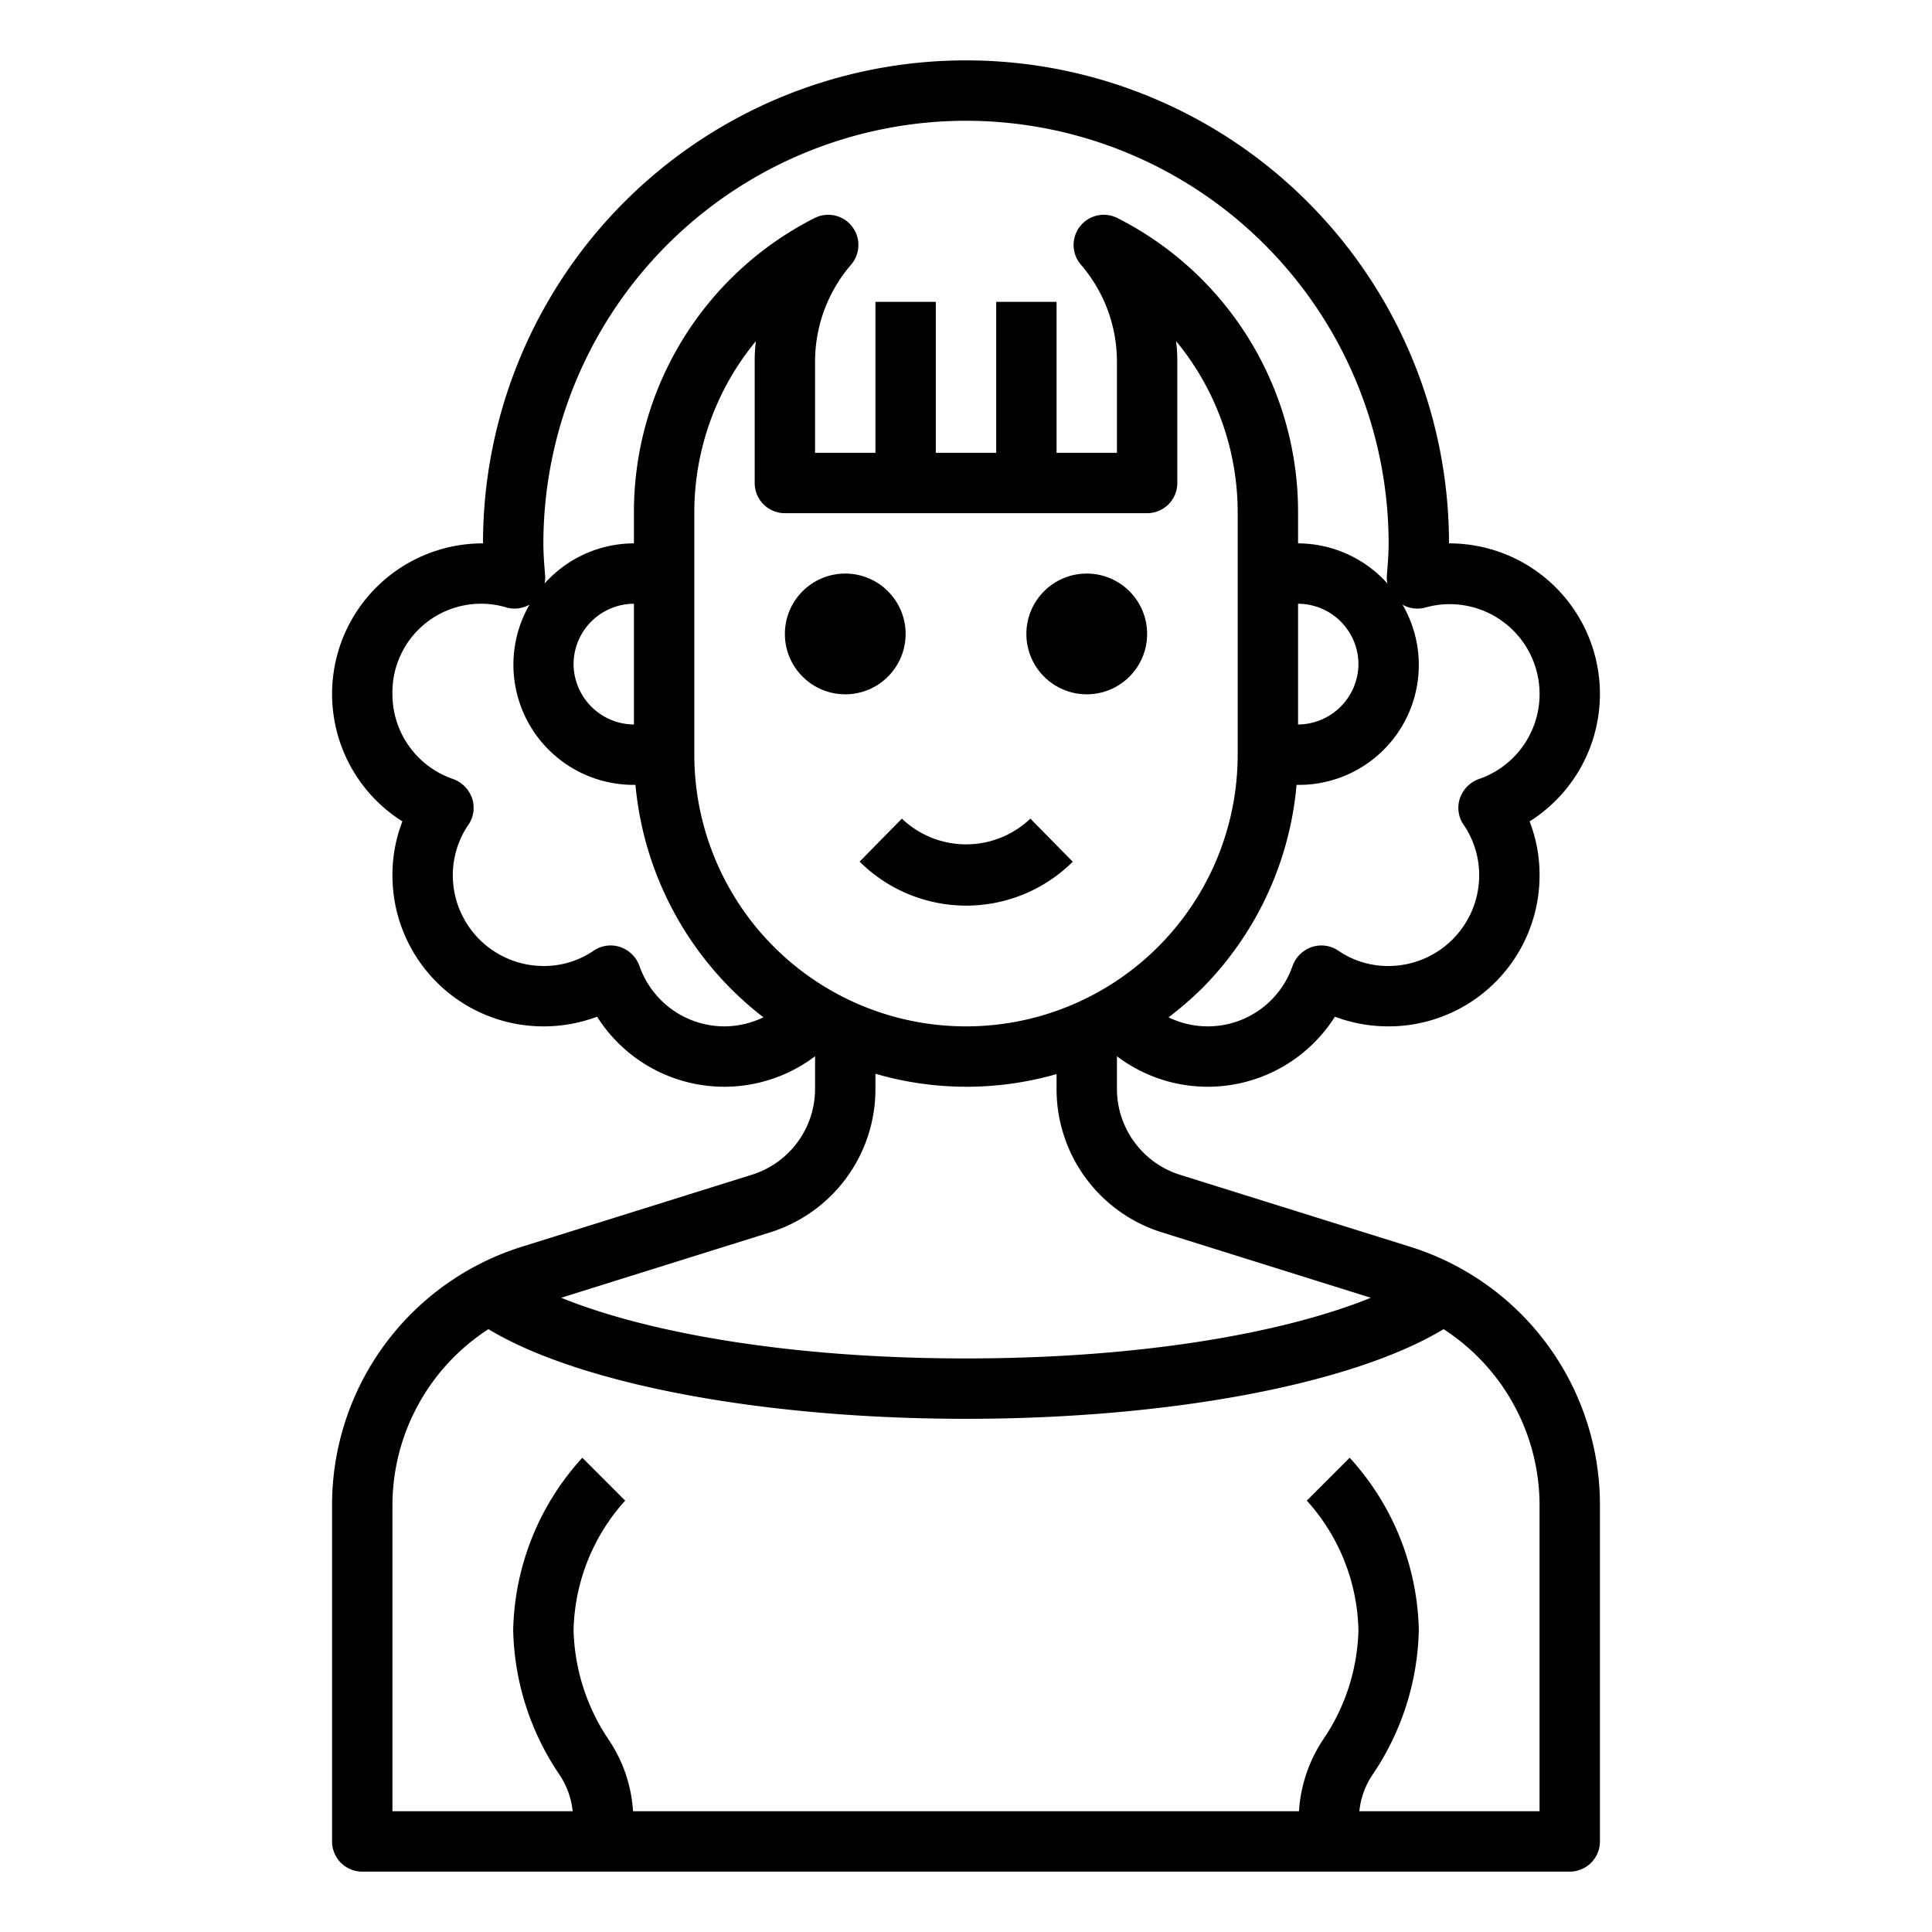 <svg xmlns="http://www.w3.org/2000/svg" viewBox="0 0 64 64" x="0px" y="0px"><g><path d="M46.68,41.29,39.1,38.92A2.986,2.986,0,0,1,37,36.06V34.99a4.984,4.984,0,0,0,7.22-1.31A5.058,5.058,0,0,0,46,34a5,5,0,0,0,5-5,4.9,4.9,0,0,0-.33-1.79A4.989,4.989,0,0,0,48,18a16,16,0,0,0-32,0,4.989,4.989,0,0,0-2.67,9.21A4.9,4.9,0,0,0,13,29a5,5,0,0,0,5,5,5.058,5.058,0,0,0,1.78-.32A4.984,4.984,0,0,0,27,34.99v1.07a2.982,2.982,0,0,1-2.11,2.86l-7.57,2.37A8.959,8.959,0,0,0,11,49.88V61a1,1,0,0,0,1,1H52a1,1,0,0,0,1-1V49.88A8.959,8.959,0,0,0,46.68,41.29Zm.52-21.16a2.977,2.977,0,0,1,1.78,5.68,1.035,1.035,0,0,0-.62.64.99.99,0,0,0,.13.88A2.964,2.964,0,0,1,49,29a3.009,3.009,0,0,1-3,3,2.911,2.911,0,0,1-1.67-.51,1,1,0,0,0-.87-.12,1.035,1.035,0,0,0-.64.62,2.969,2.969,0,0,1-4.11,1.71,11.56,11.56,0,0,0,1.07-.92A10.919,10.919,0,0,0,42.95,26H43a3.971,3.971,0,0,0,3.46-5.97A1,1,0,0,0,47.2,20.13ZM43,24V20a2.006,2.006,0,0,1,2,2,2.015,2.015,0,0,1-2,2ZM32,4A14.015,14.015,0,0,1,46,18c0,.36-.03.72-.06,1.08a1.014,1.014,0,0,0,.02.25A3.99,3.99,0,0,0,43,18V17a10.914,10.914,0,0,0-5.99-9.78A1,1,0,0,0,35.8,8.76,4.919,4.919,0,0,1,37,12v3H35V10H33v5H31V10H29v5H27V12a4.919,4.919,0,0,1,1.2-3.24,1,1,0,0,0-1.21-1.54A10.914,10.914,0,0,0,21,17v1a3.974,3.974,0,0,0-2.96,1.33,1.055,1.055,0,0,0,.02-.25c-.03-.36-.06-.72-.06-1.08A14.015,14.015,0,0,1,32,4ZM21,20v4a2.015,2.015,0,0,1-2-2A2.006,2.006,0,0,1,21,20Zm3,14a2.985,2.985,0,0,1-2.82-2.01,1.035,1.035,0,0,0-.64-.62.993.993,0,0,0-.87.12A2.911,2.911,0,0,1,18,32a3.009,3.009,0,0,1-3-3,2.964,2.964,0,0,1,.51-1.67.99.99,0,0,0,.13-.88,1.035,1.035,0,0,0-.62-.64A2.968,2.968,0,0,1,13,23a2.935,2.935,0,0,1,3.8-2.87,1,1,0,0,0,.74-.1A3.981,3.981,0,0,0,21,26h.05a10.99,10.99,0,0,0,4.24,7.7A3.014,3.014,0,0,1,24,34Zm-1-9V17a8.912,8.912,0,0,1,2.04-5.7A5.374,5.374,0,0,0,25,12v4a1,1,0,0,0,1,1H38a1,1,0,0,0,1-1V12a5.374,5.374,0,0,0-.04-.7A8.912,8.912,0,0,1,41,17v8a9,9,0,0,1-18,0Zm2.49,15.83A4.969,4.969,0,0,0,29,36.06v-.49a10.8,10.8,0,0,0,6,.01v.48a4.969,4.969,0,0,0,3.51,4.77l6.9,2.16C42.71,44.09,38.05,45,32,45s-10.71-.91-13.41-2.01ZM51,60H45.03a2.655,2.655,0,0,1,.45-1.23A8.855,8.855,0,0,0,47,54a8.723,8.723,0,0,0-2.29-5.71l-1.42,1.42A6.609,6.609,0,0,1,45,54a6.723,6.723,0,0,1-1.18,3.64A4.846,4.846,0,0,0,43.03,60H20.97a4.756,4.756,0,0,0-.8-2.36A6.794,6.794,0,0,1,19,54a6.609,6.609,0,0,1,1.71-4.29l-1.42-1.42A8.723,8.723,0,0,0,17,54a8.855,8.855,0,0,0,1.52,4.77A2.655,2.655,0,0,1,18.97,60H13V49.88a6.956,6.956,0,0,1,3.18-5.85C19.19,45.85,25.26,47,32,47s12.81-1.15,15.82-2.97A6.956,6.956,0,0,1,51,49.88Z"></path><circle cx="28" cy="21" r="2"></circle><circle cx="36" cy="21" r="2"></circle><path d="M35.532,28.542l-1.4-1.424a3.082,3.082,0,0,1-4.256,0l-1.4,1.424a5.007,5.007,0,0,0,7.064,0Z"></path></g></svg>